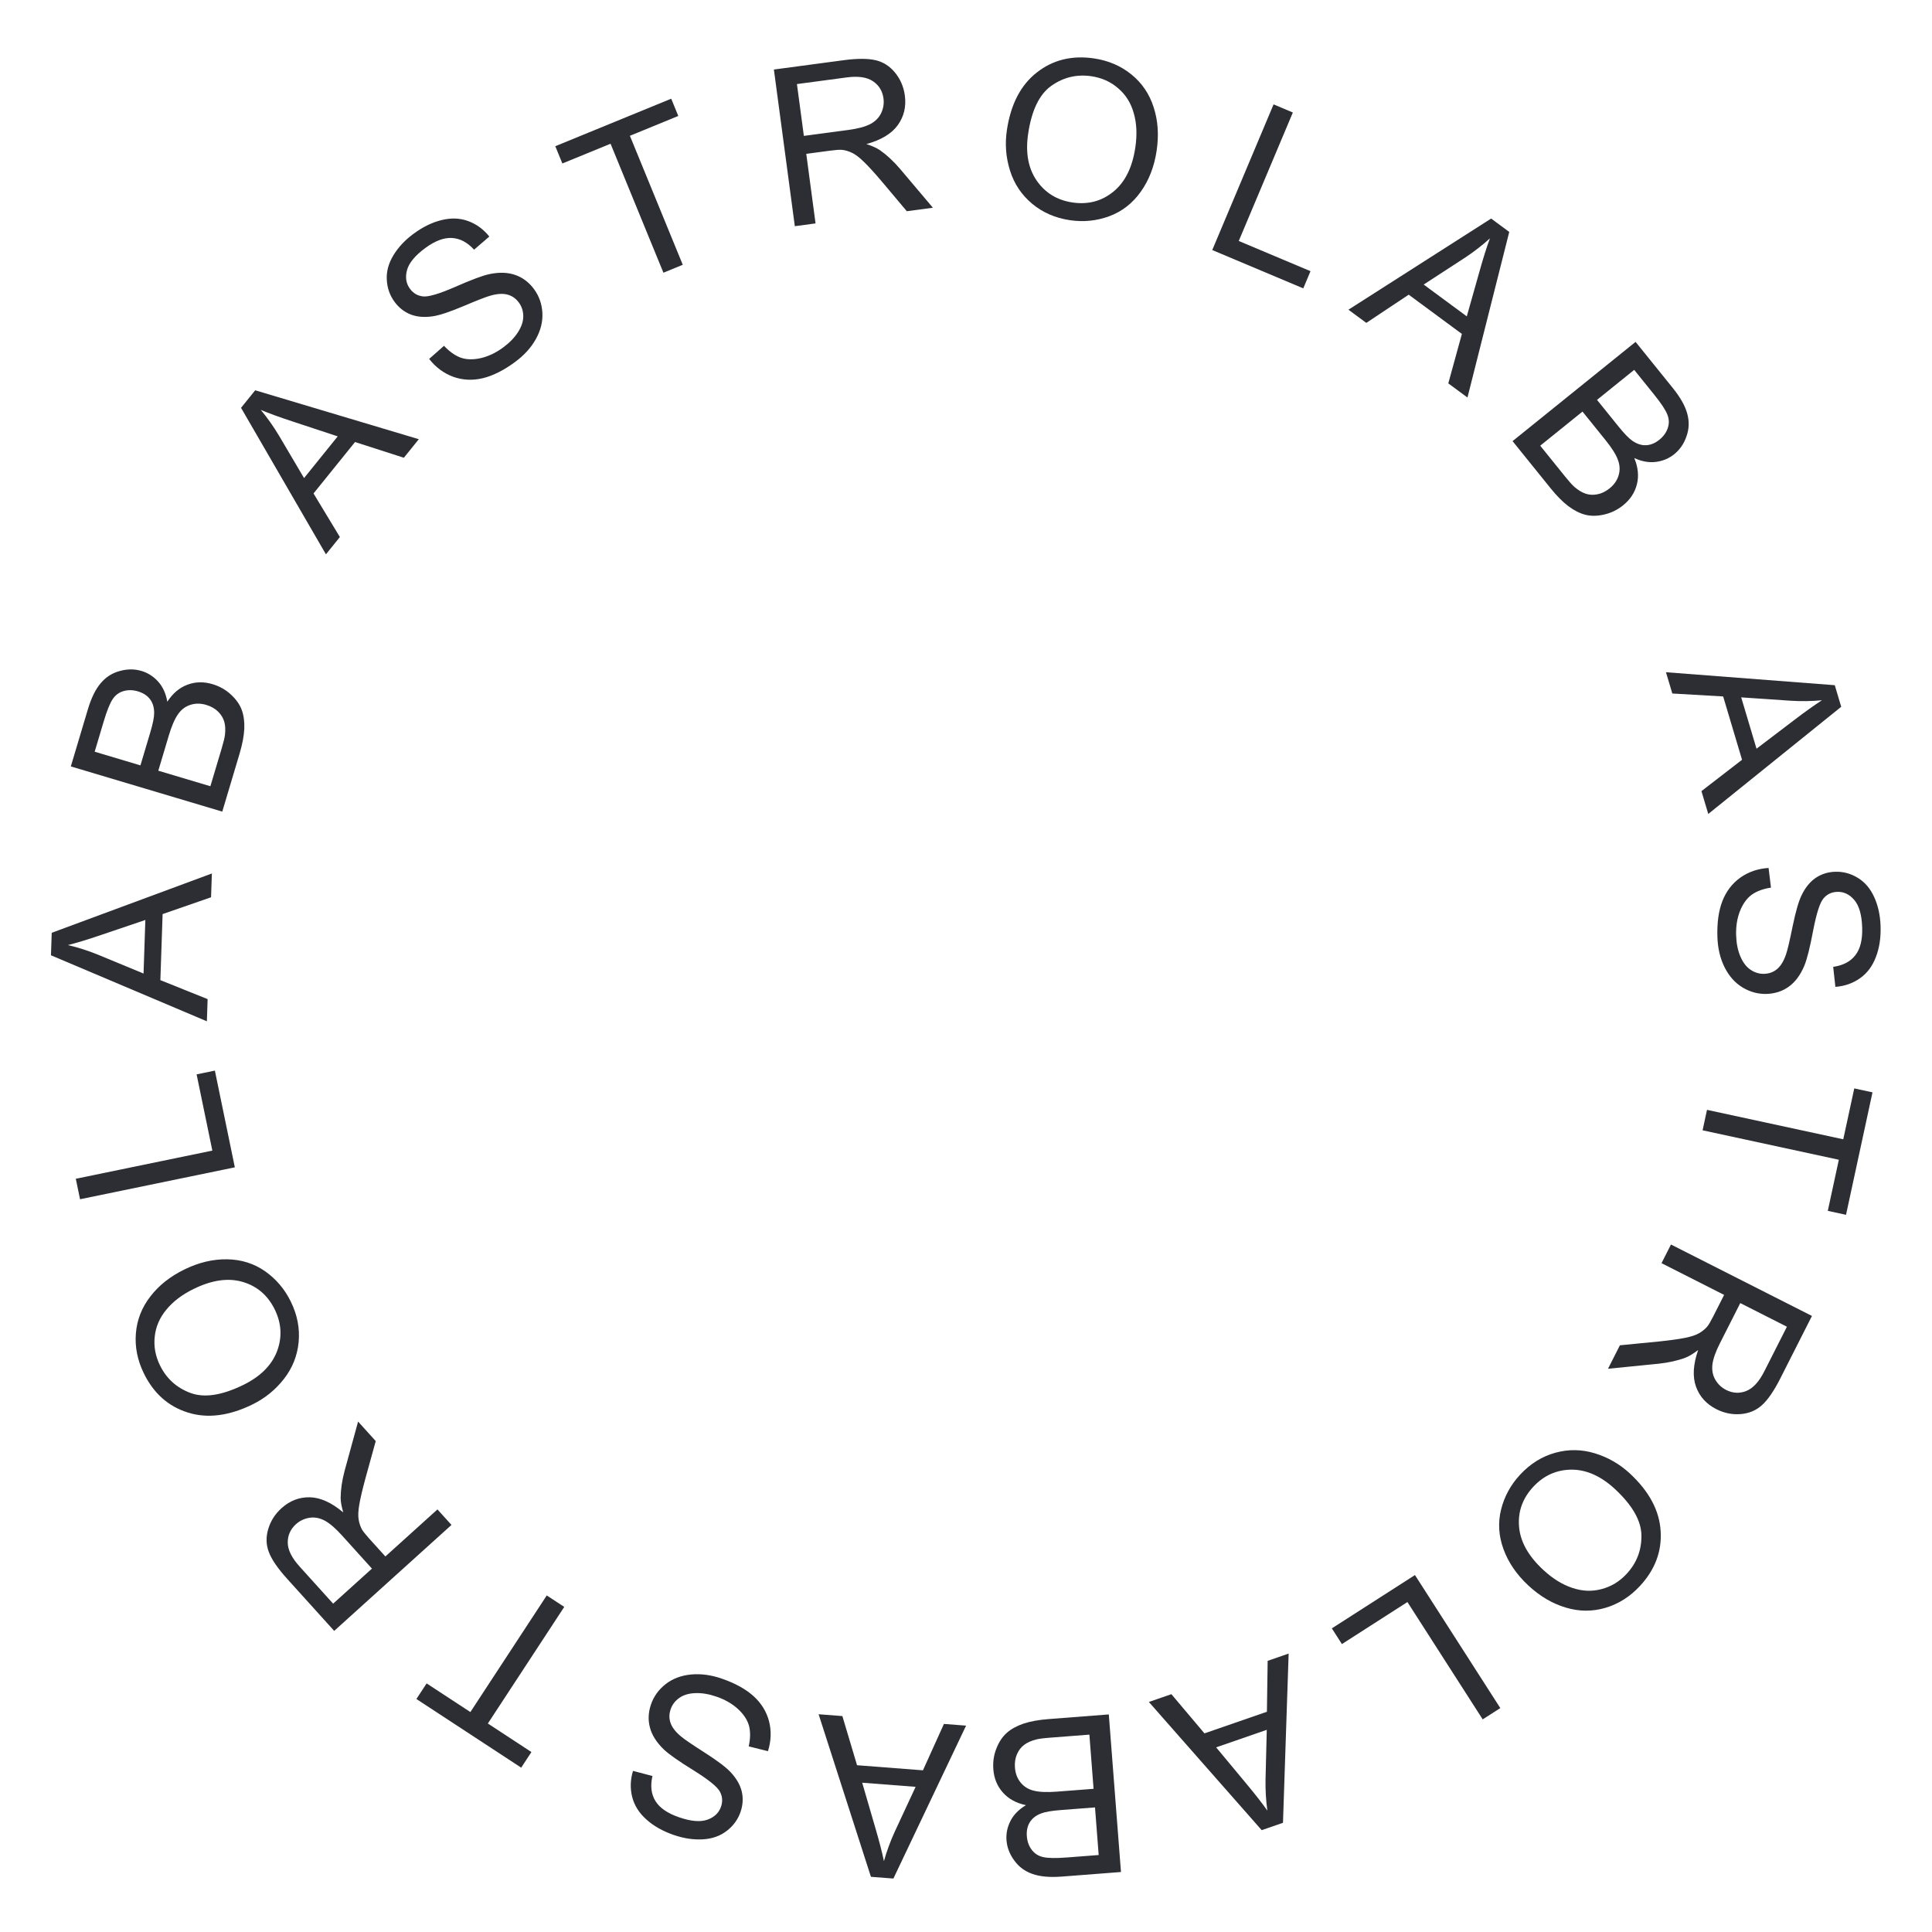 <svg width="140" height="140" viewBox="0 0 140 140" fill="none" xmlns="http://www.w3.org/2000/svg">
<path d="M70.006 125.046L64.739 136.126L63.111 136.001L59.319 124.221L61.041 124.353L62.105 127.915L66.88 128.284L68.401 124.922L70.006 125.046ZM66.349 129.481L62.478 129.182L63.425 132.436C63.715 133.425 63.924 134.235 64.053 134.867C64.254 134.146 64.516 133.434 64.836 132.733L66.349 129.481Z" fill="#2C2E33"/>
<path d="M55.648 126.898L54.256 126.549C54.38 125.985 54.386 125.489 54.276 125.059C54.159 124.633 53.892 124.226 53.475 123.839C53.056 123.457 52.539 123.16 51.923 122.947C51.377 122.758 50.867 122.672 50.392 122.69C49.917 122.707 49.531 122.821 49.232 123.032C48.926 123.246 48.716 123.52 48.6 123.855C48.482 124.195 48.478 124.524 48.588 124.843C48.697 125.167 48.947 125.494 49.341 125.823C49.592 126.037 50.174 126.434 51.086 127.014C51.997 127.599 52.615 128.067 52.94 128.416C53.363 128.866 53.634 129.334 53.752 129.822C53.863 130.312 53.833 130.806 53.661 131.303C53.471 131.849 53.14 132.305 52.666 132.67C52.191 133.04 51.613 133.245 50.932 133.285C50.252 133.325 49.547 133.219 48.819 132.967C48.017 132.689 47.355 132.314 46.835 131.842C46.309 131.373 45.967 130.831 45.811 130.215C45.655 129.598 45.675 128.969 45.87 128.325L47.279 128.697C47.116 129.407 47.188 130.011 47.495 130.508C47.798 131.004 48.365 131.396 49.197 131.684C50.063 131.984 50.751 132.043 51.26 131.861C51.763 131.682 52.092 131.369 52.247 130.921C52.381 130.532 52.352 130.164 52.158 129.816C51.969 129.469 51.34 128.962 50.271 128.294C49.195 127.63 48.474 127.124 48.109 126.777C47.58 126.269 47.242 125.739 47.097 125.187C46.95 124.64 46.977 124.076 47.178 123.495C47.378 122.919 47.731 122.433 48.238 122.035C48.743 121.642 49.355 121.41 50.074 121.34C50.786 121.272 51.529 121.372 52.302 121.639C53.281 121.978 54.054 122.406 54.619 122.921C55.18 123.435 55.551 124.043 55.732 124.745C55.907 125.45 55.879 126.168 55.648 126.898Z" fill="#2C2E33"/>
<path d="M40.888 116.442L35.352 124.892L38.509 126.96L37.768 128.091L30.174 123.116L30.915 121.986L34.085 124.062L39.62 115.612L40.888 116.442Z" fill="#2C2E33"/>
<path d="M32.716 110.502L24.217 118.18L20.813 114.412C20.129 113.655 19.686 113.009 19.484 112.475C19.279 111.945 19.263 111.387 19.436 110.802C19.61 110.217 19.93 109.714 20.398 109.291C21.001 108.746 21.686 108.482 22.452 108.499C23.218 108.516 24.025 108.881 24.874 109.596C24.748 109.169 24.685 108.815 24.684 108.535C24.689 107.934 24.785 107.283 24.972 106.58L25.949 103.012L27.227 104.427L26.475 107.149C26.262 107.938 26.116 108.562 26.037 109.019C25.959 109.475 25.942 109.838 25.988 110.106C26.03 110.37 26.108 110.608 26.222 110.82C26.311 110.972 26.486 111.193 26.747 111.483L27.926 112.787L31.7 109.378L32.716 110.502ZM26.952 113.667L24.768 111.25C24.304 110.736 23.888 110.381 23.522 110.185C23.152 109.993 22.783 109.926 22.415 109.985C22.043 110.048 21.72 110.203 21.445 110.45C21.044 110.814 20.846 111.259 20.852 111.787C20.855 112.31 21.141 112.887 21.71 113.517L24.14 116.207L26.952 113.667Z" fill="#2C2E33"/>
<path d="M18.291 101.773C16.584 102.608 15.024 102.802 13.611 102.357C12.194 101.913 11.131 100.966 10.422 99.516C9.958 98.566 9.766 97.599 9.847 96.614C9.928 95.63 10.278 94.74 10.898 93.944C11.51 93.145 12.331 92.495 13.361 91.991C14.404 91.481 15.44 91.235 16.47 91.254C17.499 91.272 18.415 91.563 19.219 92.127C20.017 92.693 20.635 93.423 21.072 94.317C21.546 95.285 21.735 96.265 21.64 97.257C21.545 98.248 21.189 99.138 20.572 99.927C19.955 100.716 19.195 101.331 18.291 101.773ZM17.626 100.359C18.866 99.752 19.681 98.942 20.072 97.927C20.456 96.911 20.402 95.899 19.911 94.893C19.41 93.869 18.637 93.203 17.594 92.895C16.549 92.583 15.364 92.751 14.04 93.398C13.202 93.808 12.542 94.308 12.059 94.897C11.57 95.485 11.288 96.135 11.214 96.85C11.133 97.562 11.259 98.257 11.591 98.936C12.062 99.9 12.8 100.568 13.806 100.94C14.804 101.31 16.078 101.116 17.626 100.359Z" fill="#2C2E33"/>
<path d="M17.017 84.589L5.8 86.902L5.493 85.418L15.387 83.377L14.247 77.853L15.571 77.58L17.017 84.589Z" fill="#2C2E33"/>
<path d="M14.991 74.007L3.693 69.224L3.748 67.593L15.353 63.295L15.294 65.02L11.783 66.238L11.621 71.025L15.045 72.399L14.991 74.007ZM10.402 70.546L10.533 66.665L7.323 67.752C6.347 68.084 5.547 68.328 4.922 68.484C5.651 68.655 6.372 68.885 7.087 69.175L10.402 70.546Z" fill="#2C2E33"/>
<path d="M16.107 58.813L5.132 55.538L6.361 51.421C6.611 50.582 6.923 49.944 7.298 49.507C7.67 49.064 8.13 48.769 8.679 48.623C9.225 48.471 9.75 48.469 10.254 48.62C10.723 48.76 11.127 49.019 11.465 49.397C11.803 49.775 12.023 50.259 12.124 50.849C12.517 50.244 13.001 49.834 13.575 49.619C14.152 49.4 14.759 49.385 15.398 49.576C15.912 49.729 16.359 49.982 16.737 50.334C17.113 50.68 17.372 51.048 17.516 51.439C17.661 51.83 17.723 52.286 17.703 52.807C17.68 53.322 17.564 53.929 17.356 54.628L16.107 58.813ZM10.177 55.462L10.885 53.089C11.077 52.445 11.173 51.97 11.171 51.666C11.172 51.264 11.072 50.932 10.873 50.672C10.675 50.406 10.383 50.216 9.999 50.101C9.635 49.992 9.289 49.984 8.963 50.077C8.631 50.169 8.367 50.361 8.17 50.656C7.969 50.949 7.75 51.49 7.515 52.279L6.861 54.472L10.177 55.462ZM15.245 56.974L16.061 54.241C16.201 53.772 16.282 53.438 16.303 53.238C16.343 52.885 16.327 52.576 16.254 52.31C16.181 52.044 16.034 51.798 15.813 51.575C15.586 51.35 15.299 51.185 14.949 51.081C14.54 50.959 14.154 50.958 13.792 51.078C13.425 51.197 13.126 51.425 12.895 51.764C12.66 52.096 12.438 52.612 12.229 53.31L11.472 55.848L15.245 56.974Z" fill="#2C2E33"/>
<path d="M23.618 40.168L17.467 29.553L18.492 28.282L30.349 31.826L29.265 33.17L25.727 32.031L22.719 35.758L24.629 38.916L23.618 40.168ZM22.033 34.643L24.472 31.621L21.253 30.559C20.274 30.238 19.488 29.952 18.894 29.7C19.374 30.275 19.812 30.893 20.209 31.554L22.033 34.643Z" fill="#2C2E33"/>
<path d="M31.098 26.009L32.174 25.059C32.569 25.48 32.974 25.767 33.391 25.919C33.809 26.064 34.295 26.074 34.85 25.949C35.402 25.82 35.94 25.562 36.464 25.176C36.929 24.832 37.289 24.46 37.543 24.059C37.797 23.658 37.922 23.274 37.918 22.909C37.914 22.536 37.808 22.207 37.597 21.922C37.384 21.633 37.115 21.443 36.789 21.353C36.461 21.259 36.05 21.28 35.556 21.418C35.238 21.504 34.581 21.759 33.586 22.183C32.588 22.602 31.852 22.847 31.38 22.917C30.77 23.011 30.231 22.969 29.762 22.79C29.295 22.604 28.905 22.3 28.593 21.876C28.25 21.411 28.061 20.88 28.029 20.283C27.993 19.681 28.151 19.089 28.504 18.505C28.856 17.922 29.342 17.401 29.963 16.943C30.646 16.439 31.329 16.106 32.013 15.945C32.697 15.777 33.338 15.802 33.934 16.023C34.53 16.243 35.038 16.616 35.458 17.141L34.354 18.092C33.861 17.555 33.323 17.273 32.739 17.245C32.159 17.213 31.515 17.458 30.806 17.981C30.069 18.525 29.631 19.059 29.492 19.582C29.355 20.097 29.427 20.546 29.708 20.927C29.952 21.258 30.273 21.443 30.669 21.48C31.062 21.521 31.836 21.289 32.992 20.786C34.149 20.275 34.974 19.967 35.467 19.863C36.185 19.714 36.813 19.736 37.35 19.929C37.885 20.118 38.334 20.459 38.699 20.954C39.061 21.444 39.262 22.011 39.303 22.654C39.34 23.293 39.185 23.929 38.836 24.561C38.489 25.187 37.986 25.742 37.328 26.228C36.494 26.843 35.704 27.238 34.959 27.412C34.218 27.584 33.507 27.545 32.825 27.297C32.145 27.042 31.569 26.612 31.098 26.009Z" fill="#2C2E33"/>
<path d="M48.074 19.762L44.243 10.415L40.751 11.846L40.239 10.595L48.639 7.152L49.151 8.403L45.645 9.84L49.476 19.187L48.074 19.762Z" fill="#2C2E33"/>
<path d="M57.596 16.39L56.079 5.038L61.112 4.365C62.124 4.23 62.907 4.231 63.462 4.367C64.015 4.498 64.484 4.8 64.868 5.275C65.251 5.749 65.485 6.298 65.569 6.923C65.676 7.728 65.506 8.442 65.059 9.064C64.611 9.686 63.853 10.145 62.783 10.44C63.206 10.578 63.533 10.726 63.765 10.884C64.257 11.228 64.74 11.676 65.213 12.228L67.601 15.053L65.711 15.306L63.894 13.145C63.364 12.522 62.933 12.049 62.6 11.726C62.268 11.402 61.979 11.183 61.732 11.069C61.491 10.954 61.251 10.884 61.011 10.858C60.835 10.845 60.554 10.864 60.167 10.916L58.425 11.148L59.098 16.189L57.596 16.39ZM58.251 9.847L61.48 9.416C62.167 9.324 62.694 9.183 63.063 8.992C63.431 8.795 63.694 8.529 63.854 8.192C64.014 7.851 64.069 7.496 64.02 7.13C63.948 6.593 63.693 6.178 63.254 5.884C62.821 5.59 62.184 5.499 61.342 5.612L57.749 6.092L58.251 9.847Z" fill="#2C2E33"/>
<path d="M72.961 9.442C73.239 7.562 73.962 6.166 75.129 5.254C76.297 4.337 77.679 3.997 79.277 4.233C80.323 4.388 81.228 4.778 81.994 5.402C82.76 6.026 83.295 6.819 83.6 7.78C83.912 8.737 83.983 9.782 83.815 10.916C83.645 12.065 83.261 13.058 82.663 13.896C82.065 14.735 81.306 15.325 80.386 15.668C79.468 16.006 78.516 16.102 77.532 15.956C76.466 15.798 75.551 15.399 74.787 14.759C74.024 14.12 73.492 13.322 73.191 12.367C72.89 11.412 72.814 10.437 72.961 9.442ZM74.503 9.694C74.301 11.06 74.507 12.191 75.122 13.087C75.743 13.98 76.607 14.508 77.715 14.672C78.843 14.839 79.829 14.58 80.673 13.894C81.522 13.209 82.055 12.137 82.271 10.679C82.407 9.757 82.369 8.93 82.156 8.198C81.95 7.462 81.573 6.861 81.025 6.396C80.484 5.926 79.84 5.636 79.093 5.525C78.032 5.368 77.063 5.598 76.187 6.216C75.317 6.83 74.756 7.989 74.503 9.694Z" fill="#2C2E33"/>
<path d="M87.844 18.119L92.288 7.564L93.685 8.152L89.765 17.462L94.964 19.65L94.44 20.896L87.844 18.119Z" fill="#2C2E33"/>
<path d="M97.713 22.442L108.053 15.838L109.366 16.807L106.338 28.806L104.949 27.781L105.934 24.197L102.08 21.354L99.008 23.398L97.713 22.442ZM103.165 20.62L106.289 22.925L107.211 19.663C107.489 18.672 107.741 17.874 107.967 17.27C107.413 17.774 106.815 18.239 106.171 18.664L103.165 20.62Z" fill="#2C2E33"/>
<path d="M109.606 31.966L118.52 24.774L121.218 28.118C121.767 28.799 122.116 29.418 122.264 29.974C122.419 30.532 122.402 31.078 122.211 31.613C122.028 32.149 121.732 32.582 121.322 32.913C120.941 33.22 120.499 33.406 119.996 33.471C119.493 33.536 118.969 33.443 118.426 33.192C118.703 33.859 118.767 34.49 118.618 35.085C118.472 35.684 118.14 36.193 117.621 36.612C117.204 36.949 116.743 37.173 116.238 37.286C115.741 37.4 115.29 37.405 114.886 37.303C114.483 37.201 114.071 36.994 113.653 36.682C113.241 36.372 112.807 35.933 112.349 35.365L109.606 31.966ZM115.726 28.976L117.281 30.903C117.703 31.426 118.04 31.773 118.292 31.945C118.624 32.172 118.953 32.278 119.281 32.261C119.612 32.248 119.933 32.116 120.245 31.864C120.541 31.625 120.743 31.345 120.852 31.023C120.964 30.698 120.955 30.372 120.823 30.043C120.696 29.71 120.374 29.224 119.857 28.584L118.42 26.802L115.726 28.976ZM111.61 32.297L113.401 34.516C113.708 34.897 113.938 35.154 114.091 35.285C114.359 35.517 114.623 35.678 114.884 35.769C115.144 35.86 115.429 35.878 115.739 35.822C116.053 35.763 116.352 35.619 116.635 35.39C116.968 35.122 117.187 34.804 117.293 34.438C117.402 34.068 117.383 33.692 117.235 33.309C117.095 32.928 116.795 32.453 116.337 31.886L114.674 29.825L111.61 32.297Z" fill="#2C2E33"/>
<path d="M120.722 48.712L132.955 49.652L133.421 51.216L123.787 58.983L123.293 57.328L126.235 55.056L124.866 50.467L121.182 50.254L120.722 48.712ZM126.174 50.534L127.284 54.254L129.982 52.202C130.801 51.577 131.482 51.091 132.025 50.744C131.28 50.815 130.522 50.826 129.752 50.778L126.174 50.534Z" fill="#2C2E33"/>
<path d="M128.158 62.896L128.331 64.32C127.761 64.407 127.295 64.579 126.934 64.837C126.578 65.099 126.294 65.494 126.083 66.022C125.877 66.55 125.785 67.14 125.807 67.79C125.826 68.368 125.929 68.876 126.116 69.312C126.303 69.749 126.548 70.069 126.852 70.272C127.161 70.481 127.493 70.579 127.847 70.567C128.206 70.555 128.515 70.44 128.773 70.223C129.037 70.005 129.252 69.654 129.418 69.169C129.527 68.858 129.689 68.173 129.903 67.113C130.123 66.052 130.337 65.308 130.547 64.879C130.815 64.322 131.155 63.902 131.567 63.617C131.985 63.337 132.457 63.188 132.983 63.17C133.561 63.151 134.105 63.297 134.616 63.608C135.132 63.919 135.53 64.385 135.812 65.005C136.094 65.627 136.247 66.322 136.273 67.093C136.302 67.941 136.189 68.693 135.935 69.348C135.687 70.007 135.303 70.521 134.784 70.887C134.264 71.254 133.67 71.462 132.999 71.511L132.84 70.062C133.561 69.959 134.099 69.675 134.453 69.21C134.808 68.75 134.97 68.08 134.94 67.2C134.909 66.284 134.718 65.621 134.365 65.211C134.018 64.806 133.607 64.611 133.134 64.627C132.722 64.641 132.389 64.801 132.134 65.106C131.878 65.407 131.63 66.176 131.391 67.414C131.157 68.657 130.943 69.511 130.75 69.976C130.466 70.653 130.092 71.158 129.629 71.492C129.171 71.825 128.635 72.002 128.021 72.023C127.412 72.043 126.831 71.888 126.278 71.558C125.73 71.227 125.294 70.739 124.97 70.094C124.651 69.453 124.478 68.724 124.45 67.907C124.415 66.871 124.537 65.996 124.815 65.284C125.093 64.576 125.528 64.011 126.118 63.59C126.714 63.174 127.394 62.942 128.158 62.896Z" fill="#2C2E33"/>
<path d="M123.696 80.424L133.57 82.558L134.367 78.87L135.688 79.156L133.77 88.029L132.449 87.743L133.249 84.04L123.376 81.906L123.696 80.424Z" fill="#2C2E33"/>
<path d="M121.085 90.182L131.301 95.359L129.006 99.889C128.544 100.8 128.1 101.445 127.674 101.825C127.253 102.207 126.738 102.422 126.13 102.47C125.522 102.518 124.937 102.399 124.375 102.114C123.65 101.747 123.158 101.203 122.898 100.482C122.639 99.76 122.691 98.876 123.053 97.827C122.699 98.098 122.392 98.284 122.131 98.385C121.568 98.596 120.926 98.74 120.203 98.818L116.522 99.186L117.384 97.485L120.194 97.211C121.008 97.126 121.642 97.039 122.097 96.948C122.551 96.858 122.895 96.743 123.129 96.605C123.36 96.471 123.555 96.312 123.712 96.129C123.822 95.992 123.965 95.75 124.142 95.401L124.936 93.833L120.4 91.534L121.085 90.182ZM126.107 94.427L124.635 97.332C124.321 97.95 124.139 98.465 124.088 98.877C124.042 99.292 124.112 99.66 124.299 99.983C124.49 100.307 124.751 100.553 125.081 100.72C125.564 100.965 126.051 100.99 126.541 100.795C127.029 100.604 127.465 100.13 127.848 99.373L129.487 96.139L126.107 94.427Z" fill="#2C2E33"/>
<path d="M118.112 106.779C119.504 108.073 120.246 109.46 120.336 110.938C120.431 112.419 119.929 113.752 118.829 114.934C118.109 115.708 117.275 116.235 116.327 116.512C115.379 116.79 114.423 116.783 113.458 116.49C112.493 116.204 111.591 115.672 110.751 114.892C109.901 114.101 109.299 113.222 108.947 112.254C108.595 111.287 108.538 110.327 108.776 109.375C109.017 108.426 109.477 107.588 110.154 106.859C110.888 106.069 111.735 105.541 112.695 105.274C113.654 105.007 114.613 105.02 115.571 105.313C116.528 105.606 117.375 106.095 118.112 106.779ZM117.031 107.907C116.02 106.968 114.971 106.497 113.884 106.496C112.797 106.503 111.872 106.916 111.109 107.736C110.333 108.572 109.988 109.531 110.076 110.615C110.16 111.703 110.741 112.749 111.821 113.752C112.504 114.387 113.207 114.824 113.931 115.063C114.655 115.309 115.363 115.339 116.057 115.151C116.75 114.971 117.354 114.605 117.868 114.052C118.599 113.266 118.957 112.337 118.944 111.265C118.931 110.2 118.293 109.081 117.031 107.907Z" fill="#2C2E33"/>
<path d="M102.533 114.134L108.718 123.774L107.442 124.592L101.987 116.09L97.24 119.136L96.51 117.998L102.533 114.134Z" fill="#2C2E33"/>
<path d="M93.38 119.824L92.97 132.086L91.427 132.62L83.251 123.331L84.882 122.766L87.279 125.607L91.805 124.04L91.859 120.351L93.38 119.824ZM91.795 125.35L88.126 126.62L90.293 129.226C90.953 130.018 91.468 130.677 91.838 131.205C91.736 130.463 91.691 129.707 91.706 128.936L91.795 125.35Z" fill="#2C2E33"/>
<path d="M80.348 124.234L81.23 135.653L76.946 135.984C76.073 136.051 75.366 135.988 74.823 135.795C74.276 135.608 73.836 135.284 73.503 134.824C73.165 134.369 72.975 133.88 72.935 133.355C72.897 132.867 72.994 132.397 73.225 131.946C73.457 131.494 73.83 131.116 74.344 130.809C73.638 130.66 73.082 130.356 72.675 129.896C72.264 129.437 72.032 128.875 71.981 128.21C71.94 127.675 72.015 127.168 72.208 126.688C72.396 126.214 72.647 125.839 72.96 125.565C73.273 125.29 73.676 125.068 74.17 124.899C74.659 124.736 75.267 124.626 75.994 124.57L80.348 124.234ZM79.348 130.972L76.879 131.162C76.209 131.214 75.732 131.295 75.448 131.406C75.073 131.55 74.799 131.762 74.628 132.041C74.451 132.321 74.378 132.661 74.409 133.061C74.438 133.44 74.554 133.766 74.758 134.037C74.963 134.314 75.237 134.491 75.583 134.569C75.929 134.652 76.512 134.662 77.332 134.598L79.615 134.422L79.348 130.972ZM78.941 125.698L76.098 125.918C75.61 125.955 75.269 126 75.074 126.052C74.731 126.141 74.448 126.267 74.226 126.431C74.003 126.594 73.827 126.819 73.698 127.106C73.569 127.398 73.519 127.726 73.547 128.089C73.579 128.515 73.717 128.875 73.959 129.17C74.202 129.47 74.523 129.667 74.922 129.762C75.316 129.862 75.877 129.884 76.604 129.828L79.244 129.624L78.941 125.698Z" fill="#2C2E33"/>
</svg>
